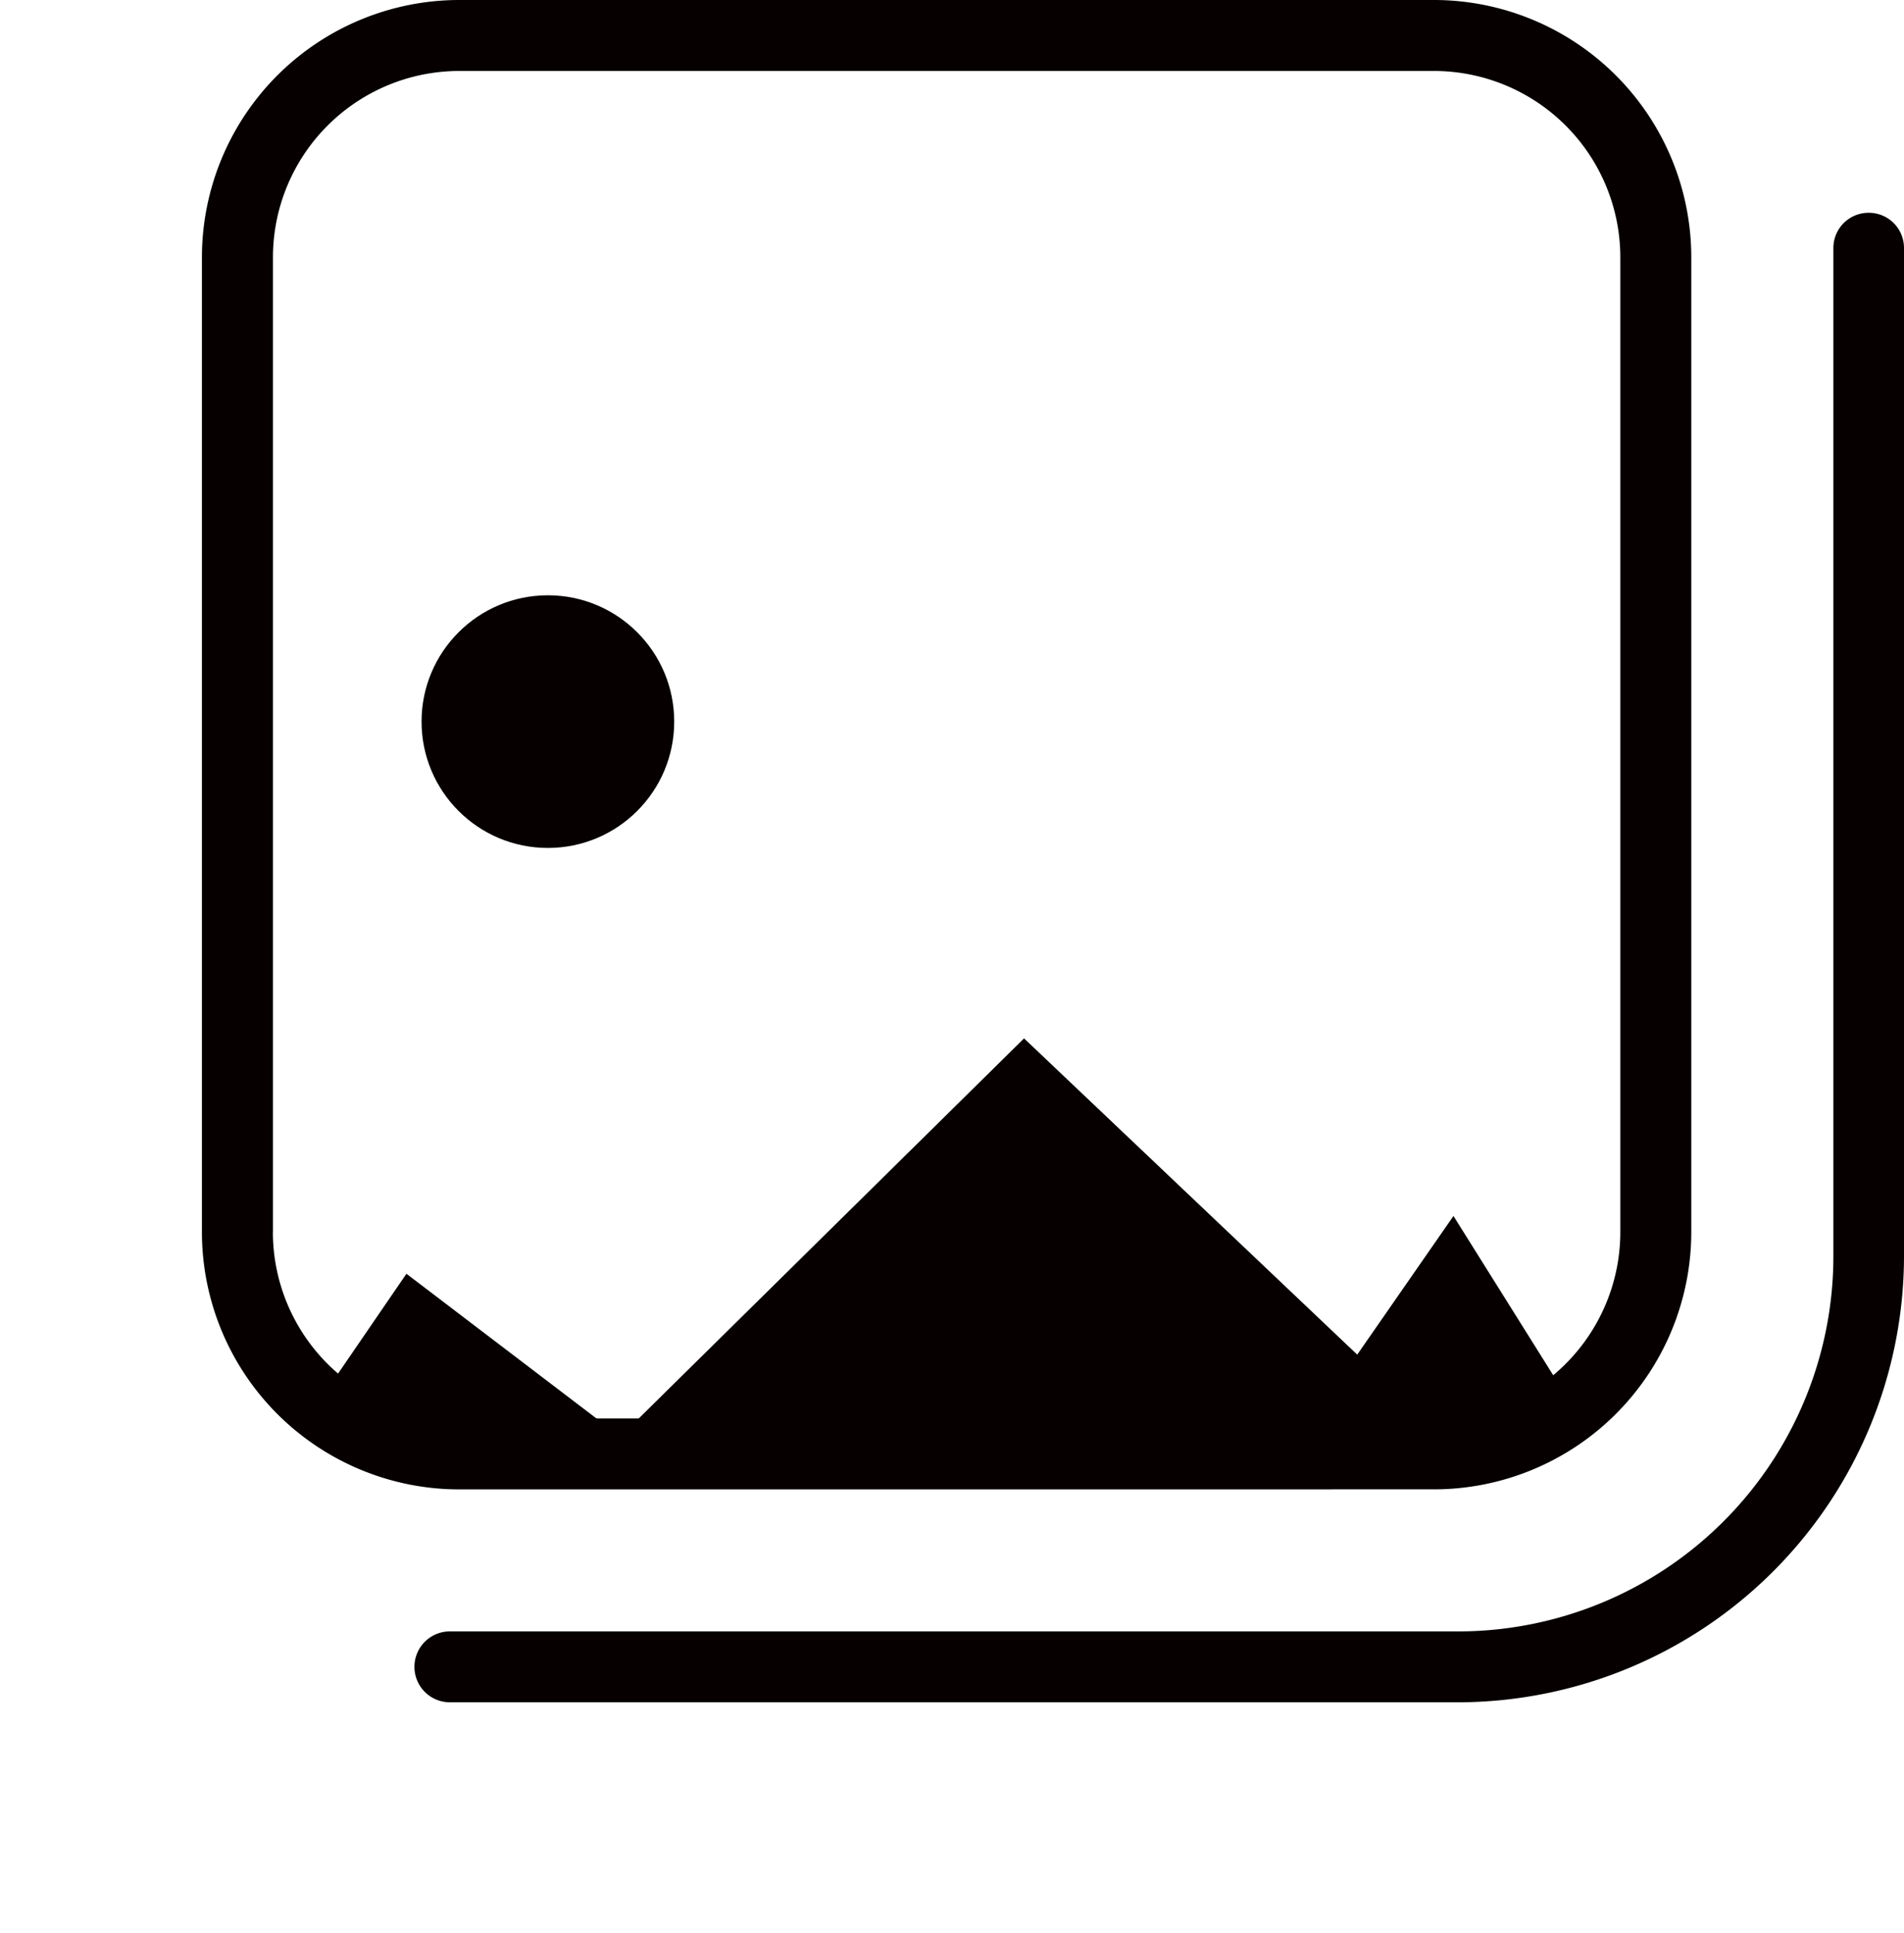 <svg id="Component_8_2" data-name="Component 8 – 2" xmlns="http://www.w3.org/2000/svg" width="32.465" height="32.957" viewBox="0 0 32.465 32.957">
  <g id="_140286504716366468765377" data-name="140286504716366468765377" transform="translate(3.443)">
    <path id="Path_4204" data-name="Path 4204" d="M38.79,14a.6.6,0,0,0-.6.6V31.788a6.4,6.4,0,0,1-6.4,6.4H14.6a.6.6,0,0,0,0,1.209H31.788a7.618,7.618,0,0,0,7.606-7.606V14.6a.6.6,0,0,0-.6-.6Z" transform="translate(-10.372 -10.372)" fill="#060000"/>
    <path id="Path_4205" data-name="Path 4205" d="M29.011,33.394a4.39,4.39,0,0,0,4.384-4.384V12.384A4.39,4.39,0,0,0,29.011,8H12.384A4.39,4.39,0,0,0,8,12.384V29.011a4.39,4.39,0,0,0,4.384,4.384Zm-19.8-4.384V12.384a3.18,3.18,0,0,1,3.174-3.174H29.011a3.18,3.18,0,0,1,3.174,3.174V29.011a3.18,3.18,0,0,1-3.174,3.174H12.384a3.18,3.18,0,0,1-3.174-3.174Z" transform="translate(-8 -8)" fill="#060000"/>
  </g>
  <g id="_9723878721645953494" data-name="9723878721645953494" transform="translate(0 1.695)">
    <rect id="Rectangle_2018" data-name="Rectangle 2018" width="31.262" height="31.262" fill="none"/>
    <g id="Group_2155" data-name="Group 2155" transform="translate(5.386 8.455)">
      <path id="Path_4207" data-name="Path 4207" d="M34.352,58.975l-2.246-3.586-1.641,2.364-5.681-5.392L17.9,59.151l-3.647-2.777-1.539,2.247.129.715Z" transform="translate(-12.709 -44.806)" fill="#060000"/>
      <circle id="Ellipse_2171" data-name="Ellipse 2171" cx="2.154" cy="2.154" r="2.154" transform="translate(1.802 0)" fill="#060000"/>
    </g>
  </g>
</svg>

